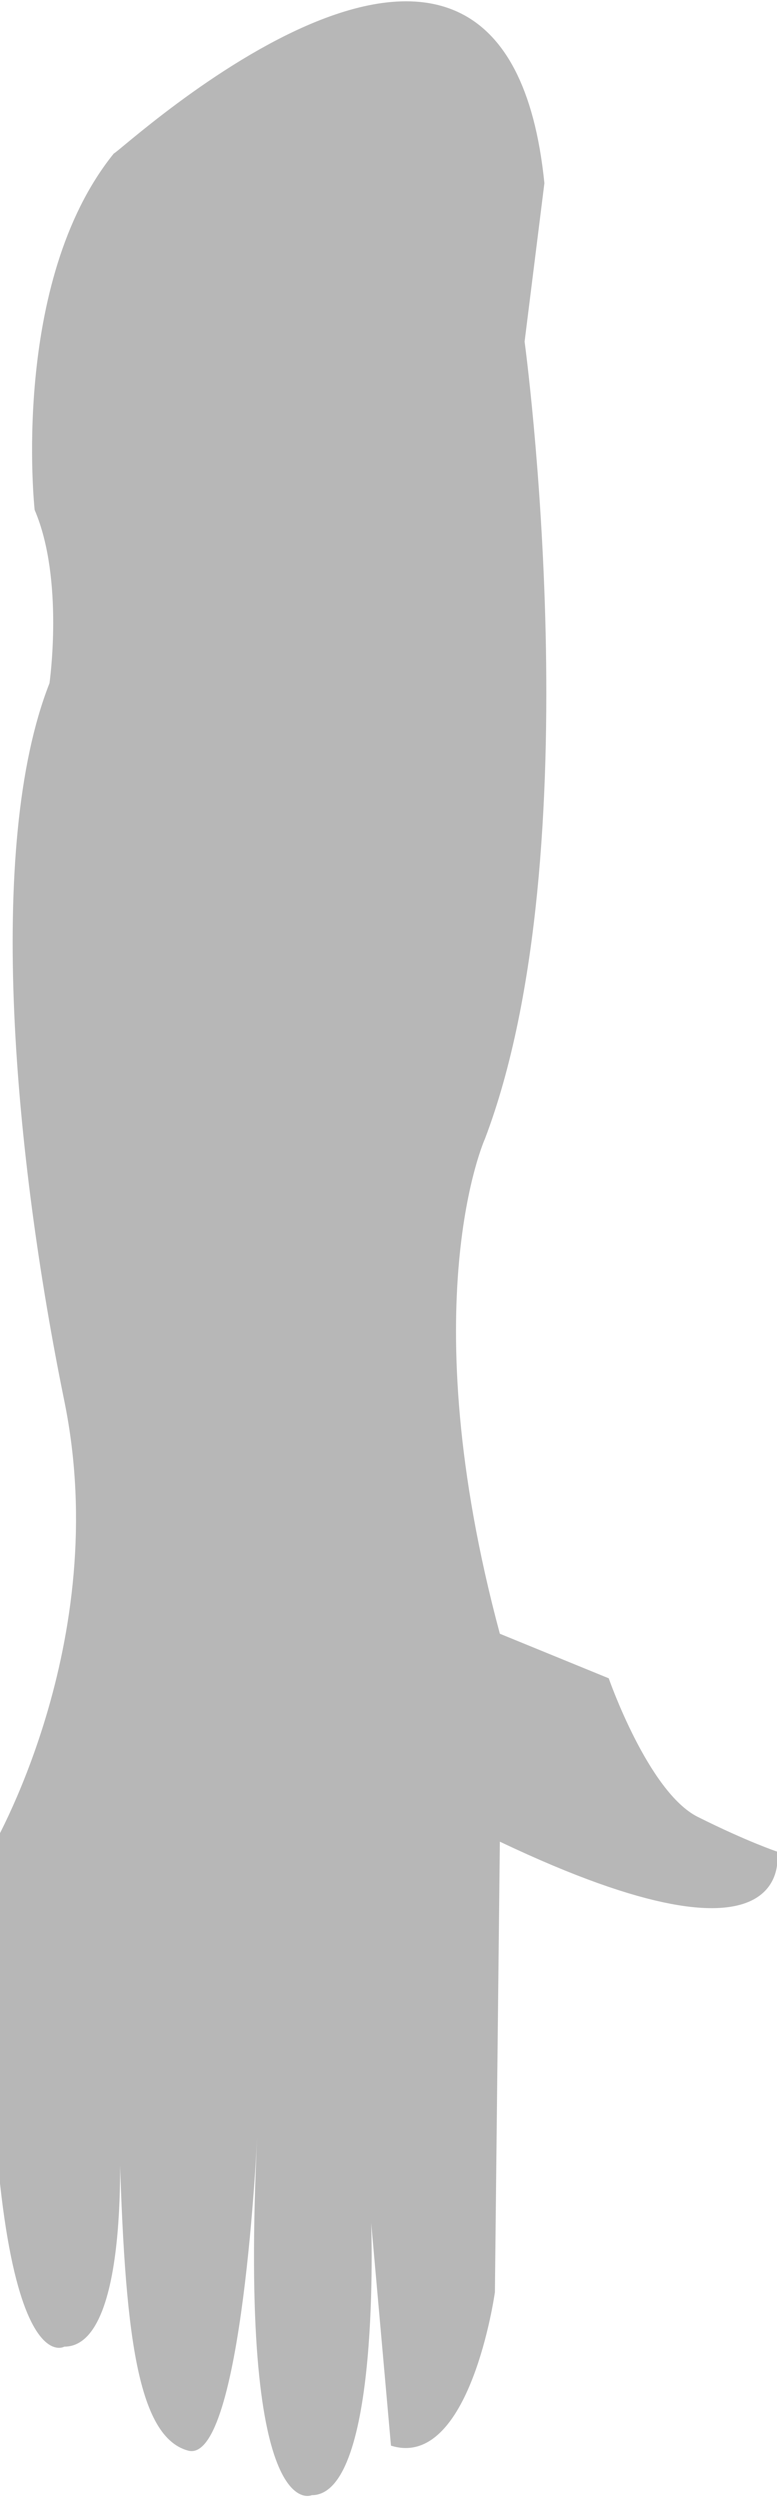 <!-- Generator: Adobe Illustrator 19.2.1, SVG Export Plug-In  -->
<svg version="1.1"
	 xmlns="http://www.w3.org/2000/svg" xmlns:xlink="http://www.w3.org/1999/xlink" xmlns:a="http://ns.adobe.com/AdobeSVGViewerExtensions/3.0/"
	 x="0px" y="0px" width="15.7px" height="50.5px" viewBox="0 0 15.7 50.5" style="enable-background:new 0 0 15.7 50.5;"
	 xml:space="preserve">
<style type="text/css">
	.st0{fill:#B7B7B7;}
</style>
<defs>
</defs>
<path class="st0" d="M11,3.7l-0.4,3.2c0,0,1.4,10.3-0.8,16.1c0,0-1.5,3.3,0.3,10l2.2,0.9c0,0,0.8,2.3,1.8,2.8s1.6,0.7,1.6,0.7
	s0.5,2.7-5.6-0.2l-0.1,9.1c0,0-0.5,3.6-2.1,3.1l-0.4-4.5c0,0,0.2,5.5-1.2,5.5c0,0-1.5,0.7-1.1-7.3c0,0-0.3,6.7-1.4,6.4
	s-1.3-2.7-1.4-6.7c0,0,0.3,4.6-1.1,4.6c0,0-1.7,1-1.5-10c0,0,2.5-4.2,1.5-9.1S-0.3,17.1,1,13.8c0,0,0.3-2.1-0.3-3.5
	c0,0-0.5-4.6,1.6-7.2C2.4,3.1,10.2-4.2,11,3.7z"/>
</svg>

